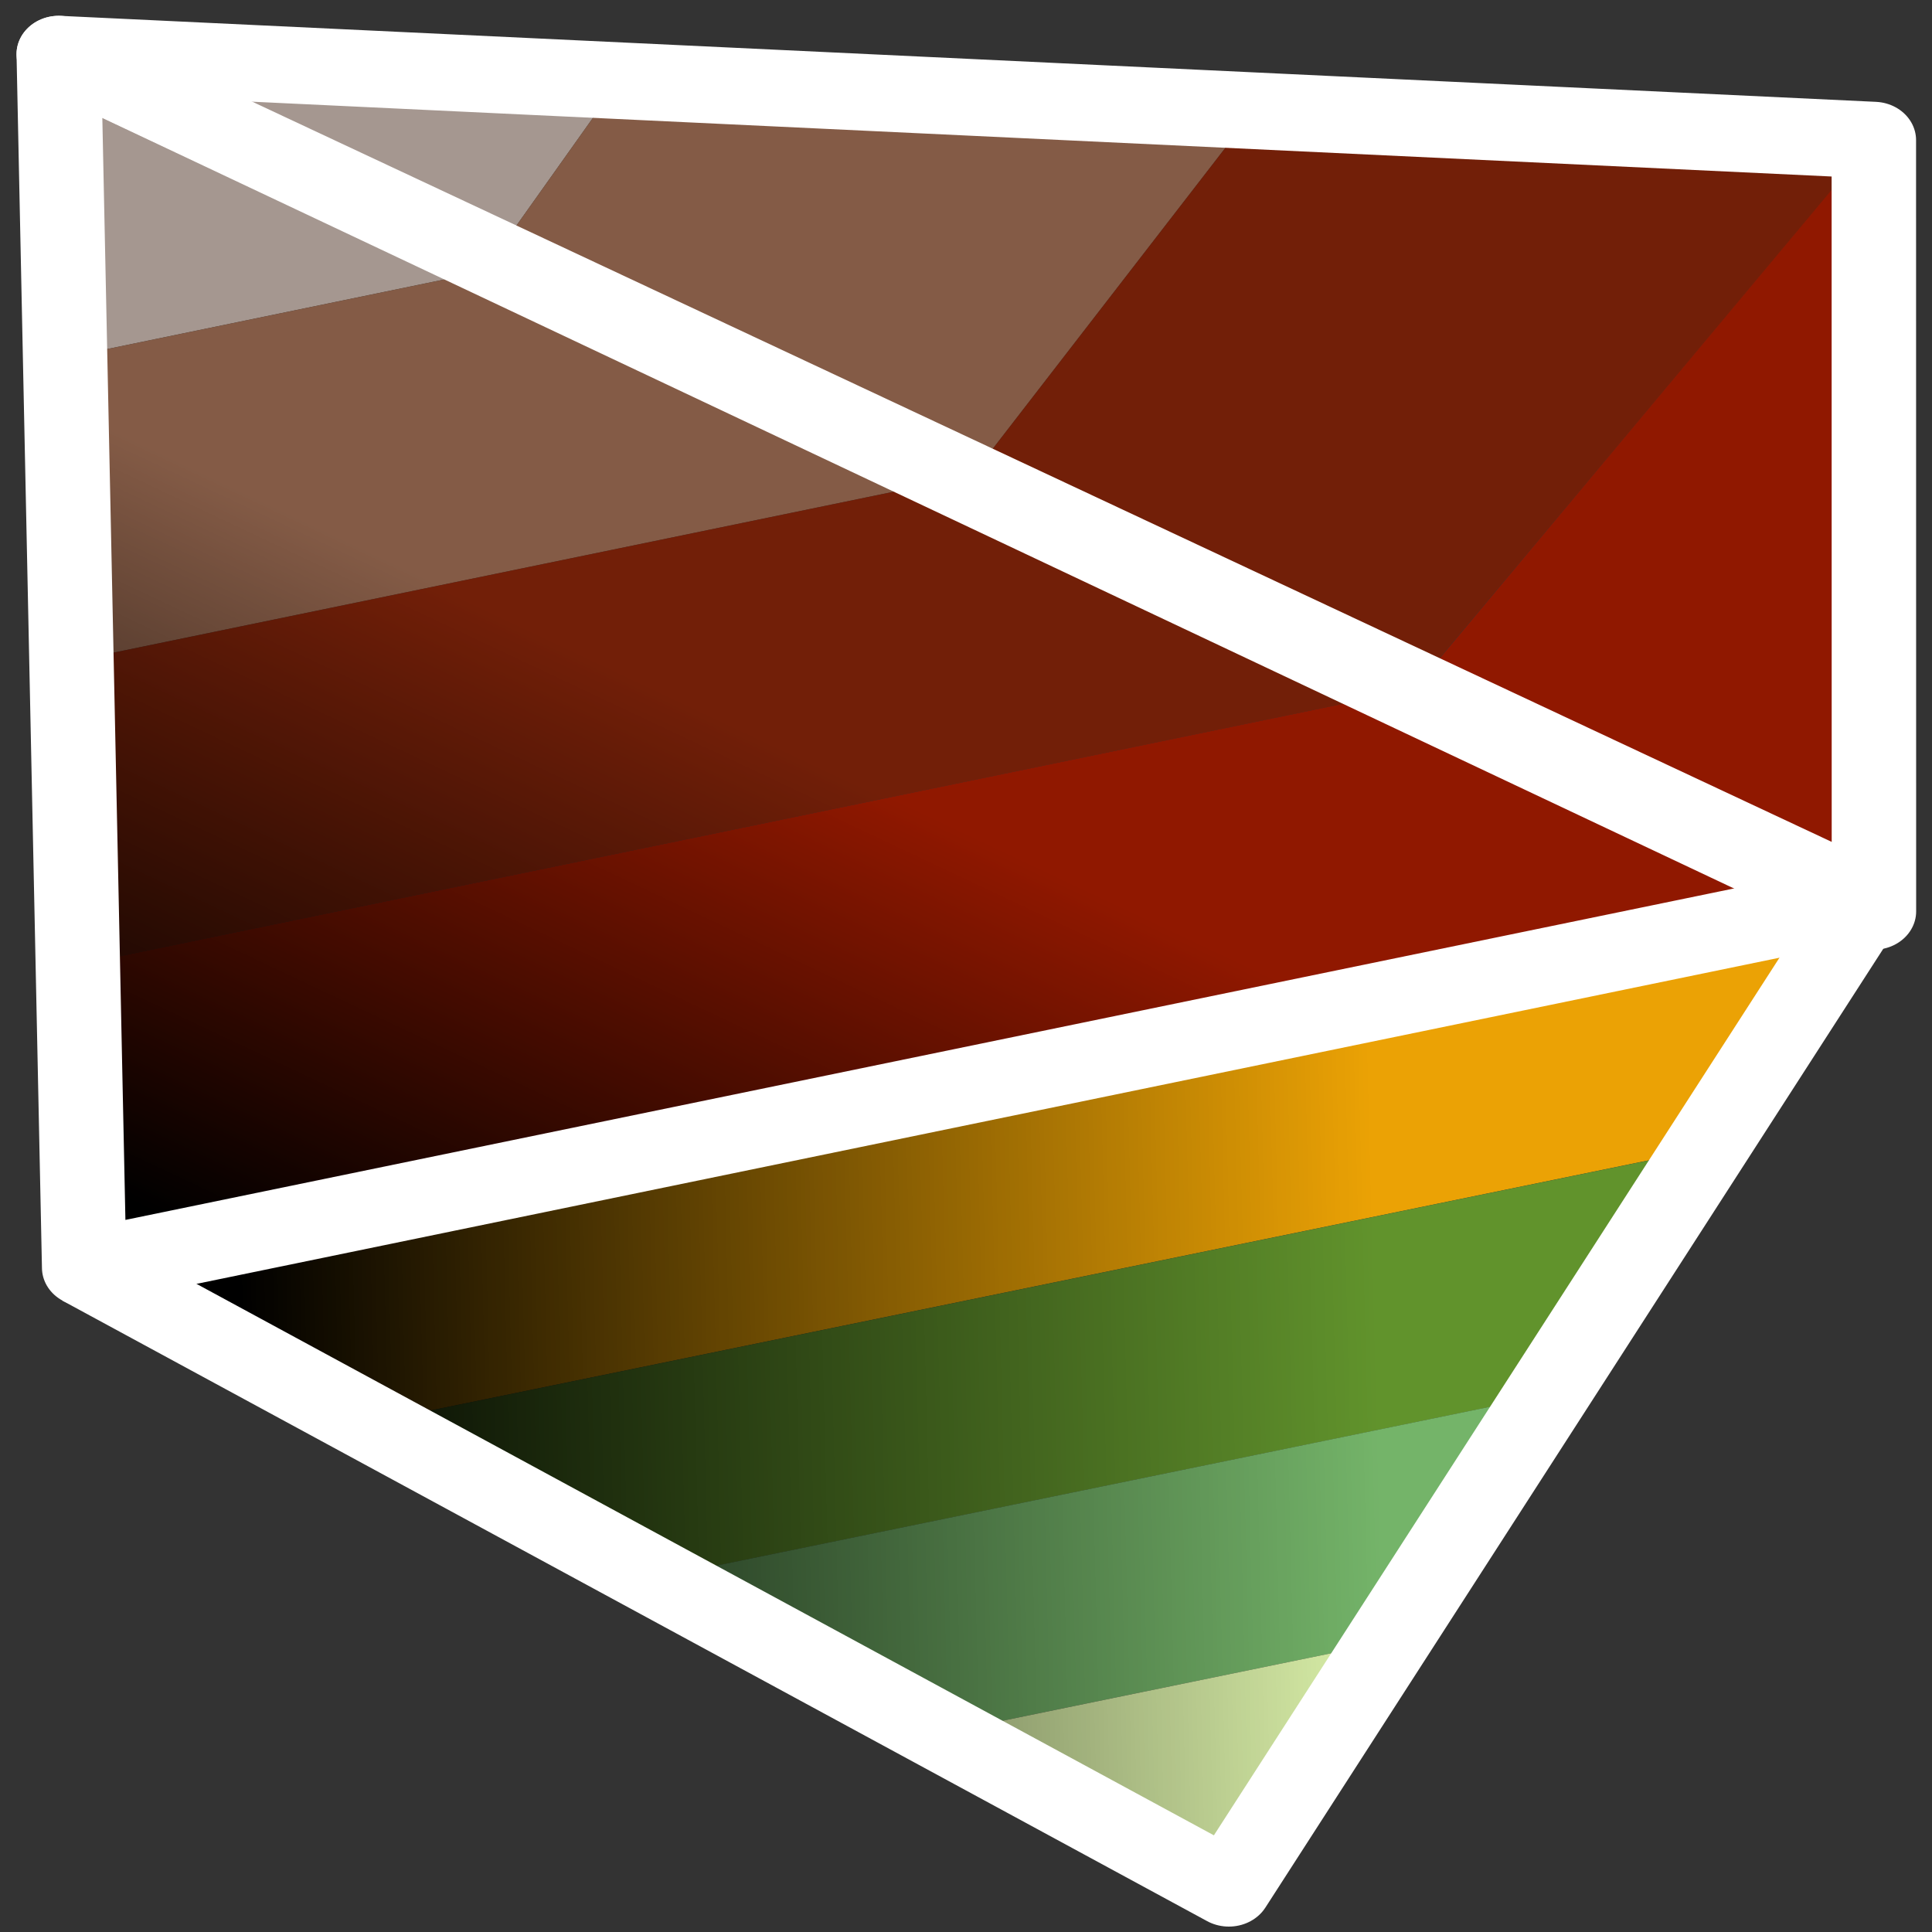 <?xml version="1.0" encoding="UTF-8" standalone="no"?>
<svg
   xmlns:dc="http://purl.org/dc/elements/1.1/"
   xmlns:cc="http://creativecommons.org/ns#"
   xmlns:rdf="http://www.w3.org/1999/02/22-rdf-syntax-ns#"
   xmlns:svg="http://www.w3.org/2000/svg"
   xmlns="http://www.w3.org/2000/svg"
   xmlns:xlink="http://www.w3.org/1999/xlink"
   xmlns:sodipodi="http://sodipodi.sourceforge.net/DTD/sodipodi-0.dtd"
   xmlns:inkscape="http://www.inkscape.org/namespaces/inkscape"
   height="24"
   width="24"
   version="1.1"
   id="svg48"
   sodipodi:docname="terrain3DSettings.svg"
   inkscape:version="0.92.5 (2060ec1f9f, 2020-04-08)">
  <rect width="100%" height="100%" fill="#333333" stroke="none"/>
  <defs
     id="defs52">
    <linearGradient
       inkscape:collect="always"
       id="linearGradient947">
      <stop
         style="stop-color:#000000;stop-opacity:1;"
         offset="0"
         id="stop943" />
      <stop
         style="stop-color:#000000;stop-opacity:0;"
         offset="1"
         id="stop945" />
    </linearGradient>
    <linearGradient
       inkscape:collect="always"
       xlink:href="#linearGradient947"
       id="linearGradient949"
       x1="3.006"
       y1="17.119"
       x2="17.096"
       y2="16.766"
       gradientUnits="userSpaceOnUse"
       gradientTransform="matrix(0.887,0,0,0.976,2.079,0.203)" />
    <linearGradient
       inkscape:collect="always"
       xlink:href="#linearGradient947"
       id="linearGradient1002"
       gradientUnits="userSpaceOnUse"
       x1="3.006"
       y1="15.582"
       x2="6.666"
       y2="7.838" />
    <linearGradient
       inkscape:collect="always"
       xlink:href="#linearGradient947"
       id="linearGradient1075"
       gradientUnits="userSpaceOnUse"
       x1="3.006"
       y1="15.582"
       x2="6.666"
       y2="7.838"
       gradientTransform="matrix(0.887,0,0,0.976,2.079,0.203)" />
  </defs>
  <sodipodi:namedview
     pagecolor="#ffffff"
     bordercolor="#666666"
     borderopacity="1"
     objecttolerance="10"
     gridtolerance="10"
     guidetolerance="10"
     inkscape:pageopacity="0"
     inkscape:pageshadow="2"
     inkscape:window-width="1920"
     inkscape:window-height="1015"
     id="namedview50"
     showgrid="false"
     inkscape:zoom="11.313709"
     inkscape:cx="20.112703"
     inkscape:cy="9.2878637"
     inkscape:window-x="1920"
     inkscape:window-y="0"
     inkscape:window-maximized="1"
     inkscape:current-layer="svg48"
     inkscape:snap-object-midpoints="true"
     inkscape:snap-global="true"
     showguides="true"
     inkscape:guide-bbox="true"
     inkscape:snap-bbox="false"
     inkscape:object-paths="true"
     inkscape:snap-midpoints="true" />
  <linearGradient
     id="a"
     gradientUnits="userSpaceOnUse"
     x1="64"
     x2="64"
     y1="21.9"
     y2="104">
    <stop
       offset="0"
       stop-color="#dadada"
       id="stop2" />
    <stop
       offset="1"
       stop-color="#ccc"
       id="stop4" />
  </linearGradient>
  <linearGradient
     id="b"
     gradientUnits="userSpaceOnUse"
     x1="64"
     x2="64"
     xlink:href="#a"
     y1="21.5"
     y2="103">
    <stop
       offset="0"
       stop-color="#d9d9d9"
       id="stop7" />
    <stop
       offset="1"
       stop-color="#ccc"
       id="stop9" />
  </linearGradient>
  <linearGradient
     id="c"
     gradientUnits="userSpaceOnUse"
     x1="20.103"
     x2="20.103"
     xlink:href="#b"
     y1="6.628"
     y2="32.952" />
  <linearGradient
     id="d"
     gradientUnits="userSpaceOnUse"
     x1="15.355"
     x2="15.387"
     xlink:href="#b"
     y1="6.886"
     y2="32.629" />
  <linearGradient
     id="e"
     gradientUnits="userSpaceOnUse"
     x1="20.11"
     x2="20.11"
     xlink:href="#a"
     y1="8.772"
     y2="31.76" />
  <linearGradient
     id="f"
     gradientUnits="userSpaceOnUse"
     x1="26.298"
     x2="25.878"
     y1="32.04"
     y2="8.492">
    <stop
       offset="0"
       stop-color="#fff"
       id="stop15" />
    <stop
       offset="1"
       stop-color="#959595"
       id="stop17" />
  </linearGradient>
  <linearGradient
     id="g"
     gradientUnits="userSpaceOnUse"
     x1="20.1"
     x2="20.1"
     y1="2.24"
     y2="38.3">
    <stop
       offset="0"
       stop-color="#f2f2f2"
       id="stop20" />
    <stop
       offset="1"
       stop-color="#d8d8d8"
       id="stop22" />
  </linearGradient>
  <radialGradient
     id="h"
     cx="6.7"
     cy="73.6"
     gradientTransform="matrix(2.65,0,0,0.844,2.36,-26.5)"
     gradientUnits="userSpaceOnUse"
     r="7.23">
    <stop
       offset="0"
       id="stop25" />
    <stop
       offset="1"
       stop-opacity="0"
       id="stop27" />
  </radialGradient>
  <g
     id="g1073"
     transform="matrix(1.128,0,0,1.024,-2.345,-0.208)"
     style="stroke-width:0.93">
    <path
       sodipodi:nodetypes="cccc"
       inkscape:connector-curvature="0"
       id="path955-8"
       d="M 7.504,3.346 8.904,1.175 2.726,0.86 Z"
       style="fill:#a59790;fill-opacity:1;stroke:none;stroke-width:0.93px;stroke-linecap:butt;stroke-linejoin:miter;stroke-opacity:1" />
    <path
       sodipodi:nodetypes="ccccc"
       inkscape:connector-curvature="0"
       id="path957-9"
       d="M 8.904,1.175 15.889,1.547 12.722,6.06 7.504,3.346 8.904,1.175"
       style="fill:#845b46;fill-opacity:1;stroke:none;stroke-width:0.93px;stroke-linecap:butt;stroke-linejoin:miter;stroke-opacity:1" />
    <path
       sodipodi:nodetypes="cccc"
       inkscape:connector-curvature="0"
       id="path959-6"
       d="M 12.722,6.06 17.647,8.562 22.716,1.903 15.889,1.547"
       style="fill:#721f08;fill-opacity:1;stroke:none;stroke-width:0.93px;stroke-linecap:butt;stroke-linejoin:miter;stroke-opacity:1" />
    <g
       transform="matrix(0.96,0.496,0.014,0.711,-19.37,-20.223)"
       id="g904-4"
       style="stroke-width:1.132">
      <g
         id="g907-3"
         style="stroke-width:1.132">
        <g
           id="g910-3"
           style="stroke-width:1.132">
          <path
             style="fill:#901800;fill-opacity:1;stroke:none;stroke-width:1.132px;stroke-linecap:butt;stroke-linejoin:miter;stroke-opacity:1"
             d="m 38.351,13.752 5.278,0.113 0.186,-13.295 v 0"
             id="path961-3"
             inkscape:connector-curvature="0"
             sodipodi:nodetypes="cccc" />
        </g>
      </g>
    </g>
    <g
       style="stroke-width:1.132"
       transform="matrix(0.96,0.496,0.014,0.711,-29.103,-6.962)"
       id="g919">
      <path
         style="fill:#a59790;fill-opacity:1;stroke:none;stroke-width:1.132px;stroke-linecap:butt;stroke-linejoin:miter;stroke-opacity:1"
         d="m 33.315,-7.055 5.179,-5.179 h -5.179 z"
         id="path955"
         inkscape:connector-curvature="0" />
      <path
         style="fill:#845b46;fill-opacity:1;stroke:none;stroke-width:1.132px;stroke-linecap:butt;stroke-linejoin:miter;stroke-opacity:1"
         d="m 38.494,-12.233 h 5.179 L 33.315,-1.876 v -5.179 l 5.179,-5.179"
         id="path957"
         inkscape:connector-curvature="0"
         sodipodi:nodetypes="ccccc" />
      <path
         style="fill:#721f08;fill-opacity:1;stroke:none;stroke-width:1.132px;stroke-linecap:butt;stroke-linejoin:miter;stroke-opacity:1"
         d="m 33.315,-1.876 v 5.179 L 48.852,-12.233 h -5.179"
         id="path959"
         inkscape:connector-curvature="0"
         sodipodi:nodetypes="cccc" />
      <g
         style="stroke-width:1.132"
         id="g904"
         transform="translate(-15.645,-9.988)">
        <g
           style="stroke-width:1.132"
           id="g907">
          <g
             style="stroke-width:1.132"
             id="g910">
            <path
               sodipodi:nodetypes="cccc"
               inkscape:connector-curvature="0"
               id="path961"
               d="m 48.96,13.291 v 5.179 l 20.715,-20.715 h -5.179"
               style="fill:#901800;fill-opacity:1;stroke:none;stroke-width:1.132px;stroke-linecap:butt;stroke-linejoin:miter;stroke-opacity:1" />
          </g>
        </g>
      </g>
    </g>
    <path
       inkscape:connector-curvature="0"
       id="path963"
       d="m 3.006,15.582 c 0.636,0.38 3.151,1.882 3.151,1.882 l 14.725,-3.331 1.757,-2.992"
       style="fill:#eba205;fill-opacity:1;stroke:none;stroke-width:0.93px;stroke-linecap:butt;stroke-linejoin:miter;stroke-opacity:1" />
    <path
       inkscape:connector-curvature="0"
       id="path965"
       d="m 6.158,17.464 3.151,1.882 9.816,-2.22 1.757,-2.992"
       style="fill:#61932c;fill-opacity:1;stroke:none;stroke-width:0.93px;stroke-linecap:butt;stroke-linejoin:miter;stroke-opacity:1" />
    <path
       inkscape:connector-curvature="0"
       id="path967"
       d="m 9.309,19.345 3.151,1.882 4.908,-1.11 1.757,-2.992"
       style="fill:#74b469;fill-opacity:1;stroke:none;stroke-width:0.93px;stroke-linecap:butt;stroke-linejoin:miter;stroke-opacity:1" />
    <path
       inkscape:connector-curvature="0"
       id="path969"
       d="m 12.46,21.227 3.151,1.882 1.757,-2.992"
       style="fill:#dcf2aa;fill-opacity:1;stroke:none;stroke-width:0.93px;stroke-linecap:butt;stroke-linejoin:miter;stroke-opacity:1" />
    <path
       inkscape:connector-curvature="0"
       id="path941"
       d="m 3.104,15.711 12.605,7.527 7.008,-11.979 z"
       style="fill:url(#linearGradient949);fill-opacity:1;stroke:none;stroke-width:0.93px;stroke-linecap:butt;stroke-linejoin:miter;stroke-opacity:1" />
    <path
       sodipodi:nodetypes="ccc"
       inkscape:connector-curvature="0"
       id="path923"
       d="M 22.62,11.13 15.612,23.109 3.006,15.582"
       style="fill:none;stroke:#ffffff;stroke-width:0.932;stroke-linecap:butt;stroke-linejoin:round;stroke-miterlimit:4;stroke-dasharray:none;stroke-opacity:1" />
    <path
       sodipodi:nodetypes="cccc"
       inkscape:connector-curvature="0"
       id="path941-3"
       d="M 3.006,15.582 22.62,11.13 2.726,0.86 Z"
       style="fill:url(#linearGradient1075);fill-opacity:1;stroke:none;stroke-width:0.93px;stroke-linecap:butt;stroke-linejoin:miter;stroke-opacity:1" />
    <path
       inkscape:connector-curvature="0"
       id="path921"
       d="M 2.726,0.86 22.62,11.13 3.006,15.582 Z"
       style="fill:none;stroke:#ffffff;stroke-width:0.93px;stroke-linecap:butt;stroke-linejoin:round;stroke-opacity:1" />
    <path
       sodipodi:nodetypes="cccc"
       inkscape:connector-curvature="0"
       id="path1004"
       d="m 2.726,0.86 19.989,1.043 0.001,9.356 z"
       style="fill:none;stroke:#ffffff;stroke-width:0.93;stroke-linecap:butt;stroke-linejoin:round;stroke-miterlimit:4;stroke-dasharray:none;stroke-opacity:1" />
  </g>
</svg>
